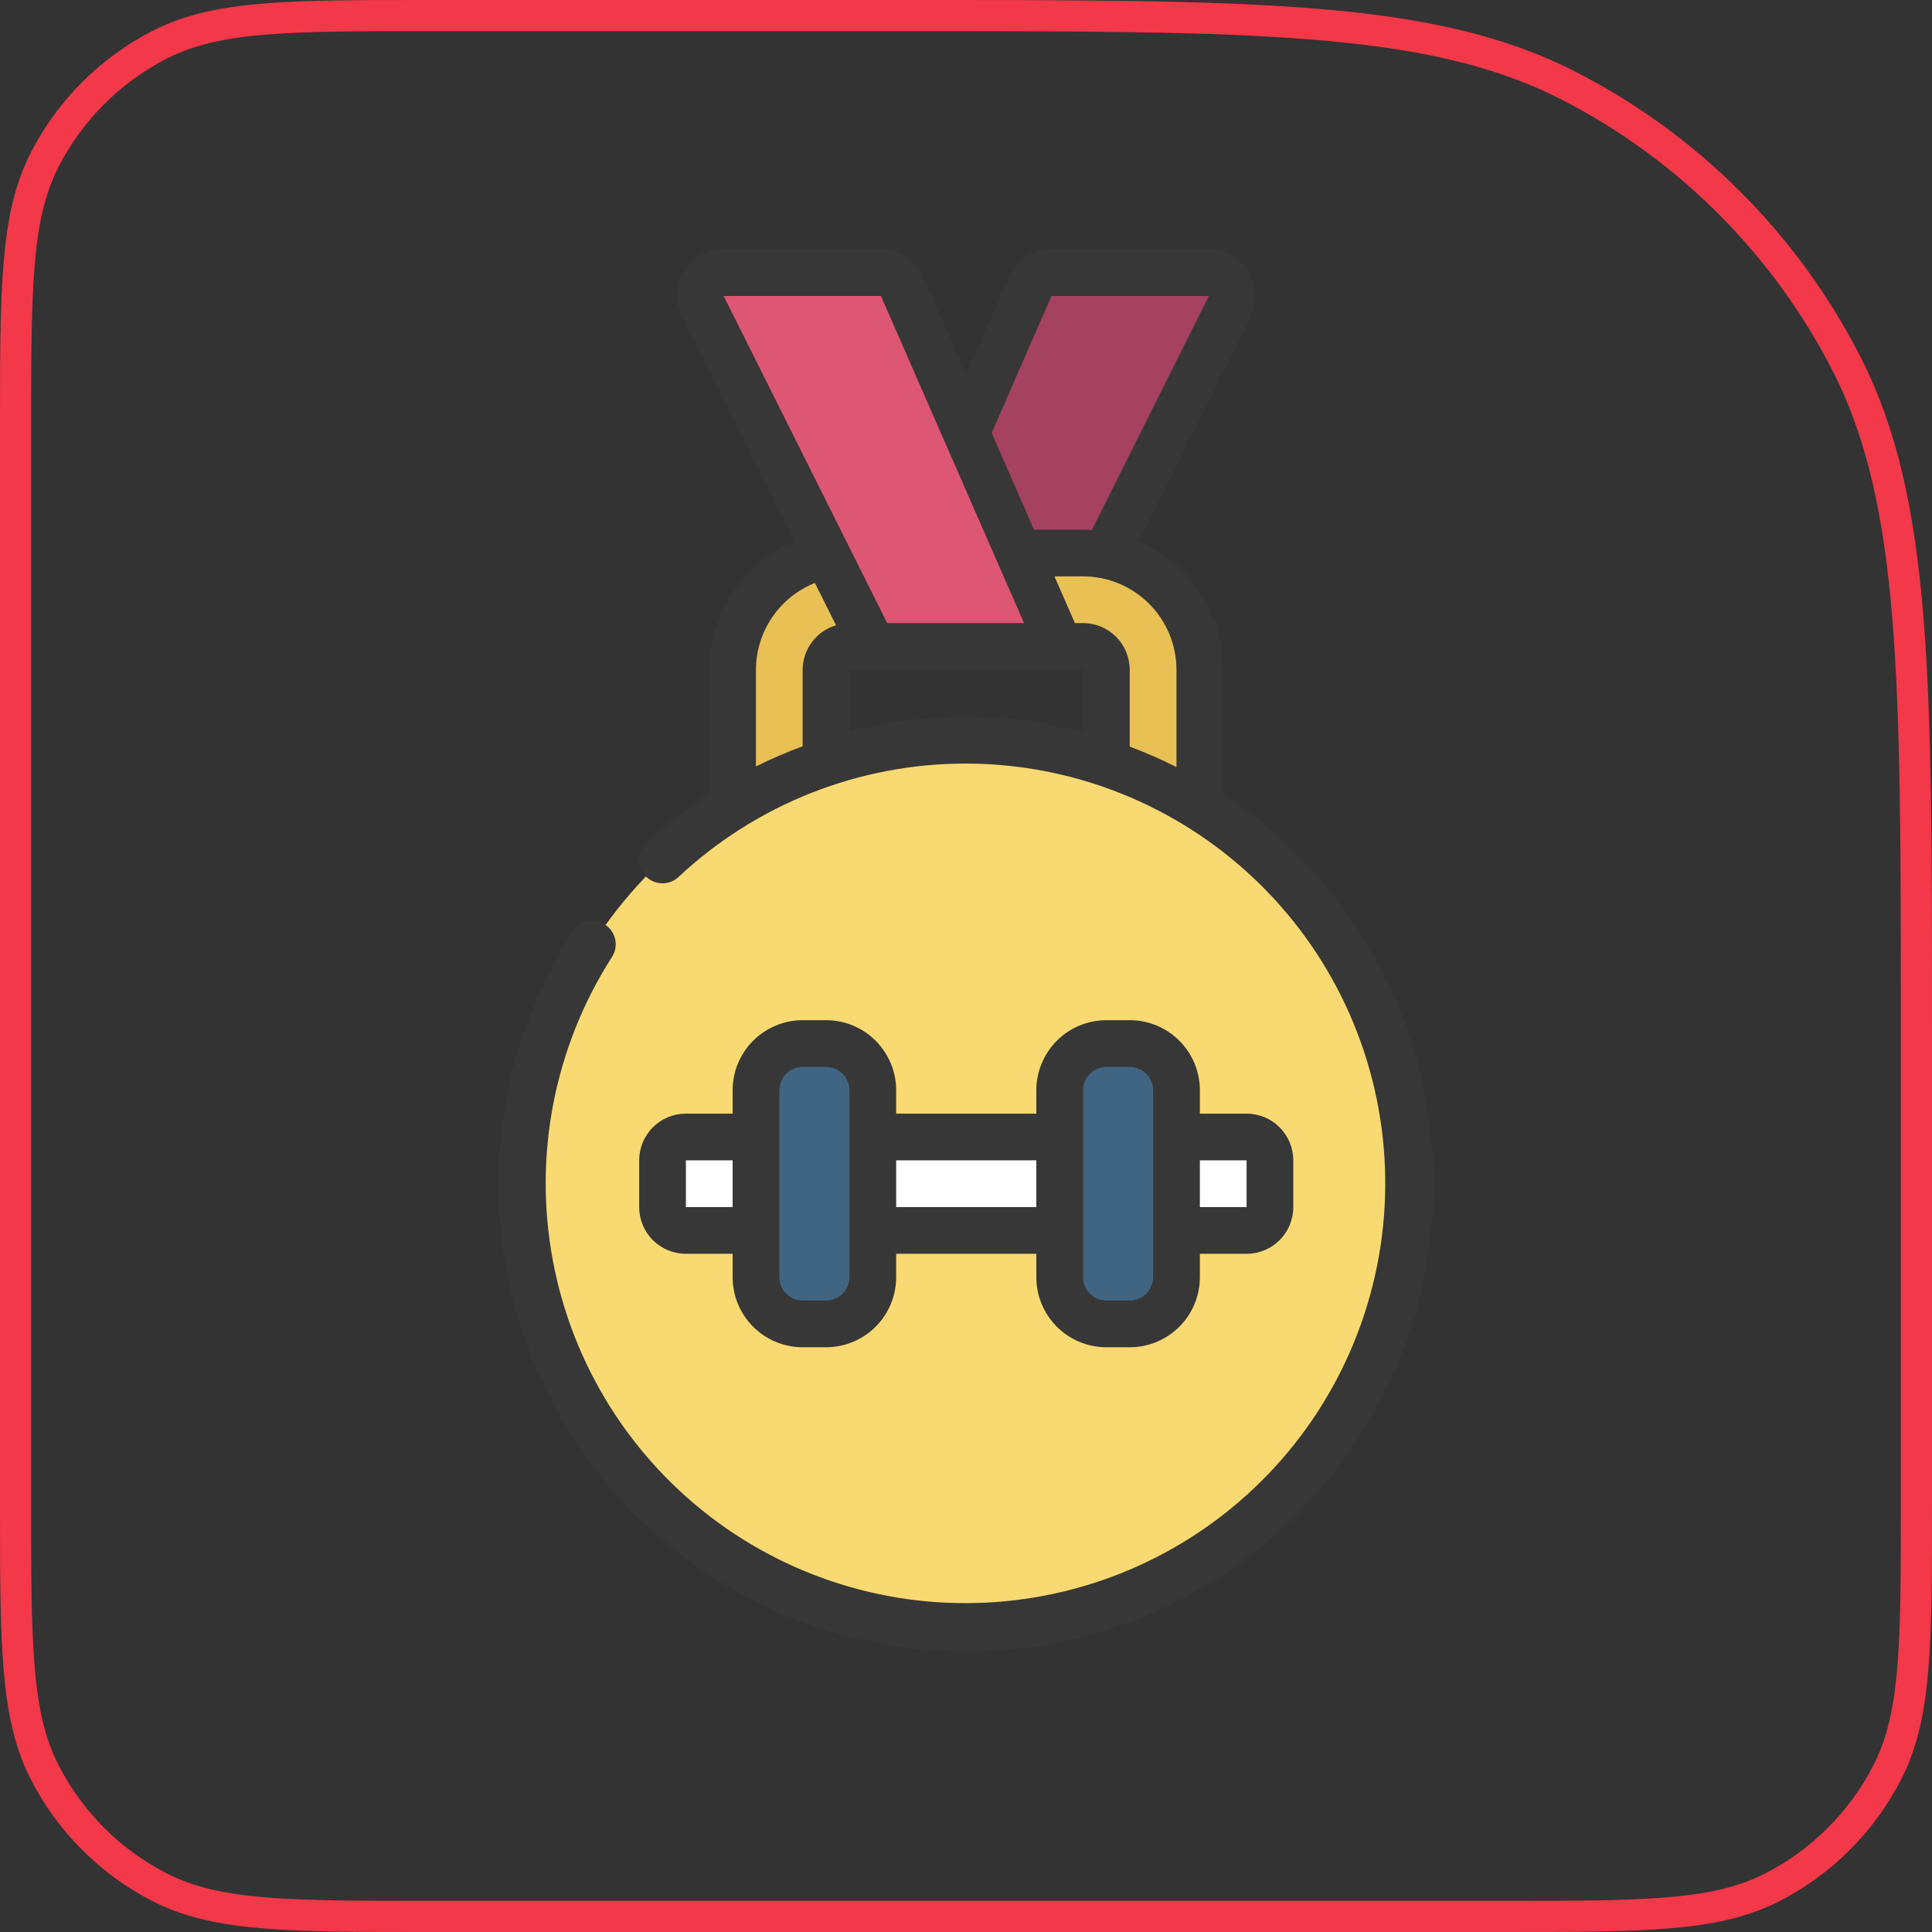 <svg width="62" height="62" viewBox="0 0 62 62" fill="none" xmlns="http://www.w3.org/2000/svg">
<rect x="0" y="0" width="62" height="62" fill="#333333" stroke="none"/>
<path d="M1.426 5.141C0.949 6.079 0.722 7.14 0.611 8.505C0.5 9.859 0.5 11.556 0.5 13.777V13.8V48.2V48.223C0.5 50.444 0.5 52.141 0.611 53.495C0.722 54.86 0.949 55.921 1.426 56.859C2.241 58.458 3.542 59.759 5.141 60.574C6.079 61.051 7.14 61.278 8.505 61.389C9.859 61.5 11.556 61.5 13.777 61.5H13.8H48.2H48.223C50.444 61.5 52.141 61.5 53.495 61.389C54.86 61.278 55.921 61.051 56.859 60.574C58.458 59.759 59.759 58.458 60.574 56.859C61.051 55.921 61.278 54.86 61.389 53.495C61.5 52.141 61.5 50.444 61.5 48.223V48.2V33V32.976C61.5 27.396 61.5 23.179 61.226 19.823C60.951 16.457 60.398 13.915 59.266 11.693C57.3 7.836 54.164 4.7 50.307 2.734C48.086 1.603 45.543 1.049 42.177 0.774C38.821 0.5 34.604 0.5 29.024 0.5H29H13.8H13.777C11.556 0.5 9.859 0.5 8.505 0.611C7.14 0.722 6.079 0.949 5.141 1.426C3.542 2.241 2.241 3.542 1.426 5.141Z" stroke="#F23849"/>
<path d="M31.008 13.893L33.062 9.2C33.12 9.067 33.216 8.954 33.337 8.875C33.458 8.795 33.599 8.752 33.744 8.75H38.79C38.918 8.749 39.045 8.781 39.157 8.843C39.27 8.905 39.364 8.995 39.432 9.104C39.5 9.213 39.538 9.338 39.544 9.466C39.55 9.595 39.522 9.722 39.464 9.837L35.476 17.814L31.008 18.496V13.893Z" fill="#A54261"/>
<path d="M32.692 17.747H34.753C35.748 17.747 36.701 18.142 37.404 18.845C38.107 19.548 38.502 20.501 38.502 21.496V25.881L35.503 24.479V21.496C35.503 21.297 35.424 21.106 35.283 20.965C35.143 20.825 34.952 20.746 34.753 20.746H27.256C27.058 20.746 26.867 20.825 26.726 20.965C26.586 21.106 26.507 21.297 26.507 21.496V24.479L23.508 25.881V21.496C23.509 20.626 23.811 19.784 24.363 19.113C24.916 18.442 25.684 17.983 26.537 17.814L32.692 17.747Z" fill="#E8C054"/>
<path d="M31.006 52.233C38.873 52.233 45.25 45.855 45.25 37.988C45.25 30.122 38.873 23.744 31.006 23.744C23.139 23.744 16.762 30.122 16.762 37.988C16.762 45.855 23.139 52.233 31.006 52.233Z" fill="#F9D971"/>
<path d="M28.009 20.745L22.554 9.835C22.497 9.721 22.47 9.594 22.475 9.466C22.481 9.338 22.519 9.214 22.587 9.106C22.654 8.997 22.747 8.907 22.859 8.845C22.971 8.783 23.096 8.75 23.224 8.75H28.268C28.414 8.75 28.556 8.793 28.678 8.873C28.8 8.952 28.896 9.066 28.955 9.2L34.006 20.745H28.009Z" fill="#DD5673"/>
<path d="M25.01 39.487H22.011C21.813 39.487 21.622 39.408 21.481 39.267C21.341 39.127 21.262 38.936 21.262 38.737V37.238C21.262 37.039 21.341 36.849 21.481 36.708C21.622 36.567 21.813 36.488 22.011 36.488H25.01V39.487Z" fill="white"/>
<path d="M37.006 39.487H40.005C40.203 39.487 40.394 39.408 40.535 39.267C40.675 39.127 40.754 38.936 40.754 38.737V37.238C40.754 37.039 40.675 36.849 40.535 36.708C40.394 36.567 40.203 36.488 40.005 36.488H37.006V39.487Z" fill="white"/>
<path d="M27.26 36.488H34.757V39.487H27.26V36.488Z" fill="white"/>
<path d="M26.507 33.49H25.757C24.929 33.49 24.258 34.161 24.258 34.99V40.987C24.258 41.815 24.929 42.487 25.757 42.487H26.507C27.335 42.487 28.006 41.815 28.006 40.987V34.99C28.006 34.161 27.335 33.49 26.507 33.49Z" fill="#3F6582"/>
<path d="M35.505 42.486H36.255C37.083 42.486 37.754 41.815 37.754 40.987V34.989C37.754 34.161 37.083 33.49 36.255 33.49H35.505C34.677 33.49 34.005 34.161 34.005 34.989V40.987C34.005 41.815 34.677 42.486 35.505 42.486Z" fill="#3F6582"/>
<path d="M26.509 32.739H25.76C25.163 32.739 24.591 32.976 24.169 33.398C23.747 33.82 23.511 34.392 23.511 34.988V35.738H22.011C21.613 35.738 21.232 35.896 20.951 36.177C20.67 36.458 20.512 36.84 20.512 37.237V38.737C20.512 39.135 20.67 39.516 20.951 39.797C21.232 40.078 21.613 40.236 22.011 40.236H23.511V40.986C23.511 41.583 23.747 42.154 24.169 42.576C24.591 42.998 25.163 43.235 25.76 43.235H26.509C27.106 43.235 27.678 42.998 28.1 42.576C28.521 42.154 28.759 41.583 28.759 40.986V40.236H33.257V40.986C33.257 41.583 33.494 42.154 33.915 42.576C34.337 42.998 34.909 43.235 35.506 43.235H36.255C36.852 43.235 37.424 42.998 37.846 42.576C38.268 42.154 38.505 41.583 38.505 40.986V40.236H40.004C40.402 40.236 40.783 40.078 41.064 39.797C41.345 39.516 41.503 39.135 41.503 38.737V37.237C41.503 36.84 41.345 36.458 41.064 36.177C40.783 35.896 40.402 35.738 40.004 35.738H38.505V34.988C38.505 34.392 38.268 33.82 37.846 33.398C37.424 32.976 36.852 32.739 36.255 32.739H35.506C34.909 32.739 34.337 32.976 33.915 33.398C33.494 33.82 33.257 34.392 33.257 34.988V35.738H28.759V34.988C28.759 34.392 28.521 33.82 28.1 33.398C27.678 32.976 27.106 32.739 26.509 32.739ZM22.011 38.737V37.237H23.511V38.737H22.011ZM27.259 40.986C27.259 41.185 27.18 41.376 27.04 41.516C26.899 41.657 26.708 41.736 26.509 41.736H25.76C25.561 41.736 25.37 41.657 25.23 41.516C25.089 41.376 25.01 41.185 25.01 40.986V34.988C25.01 34.789 25.089 34.599 25.23 34.458C25.37 34.318 25.561 34.239 25.76 34.239H26.509C26.708 34.239 26.899 34.318 27.04 34.458C27.18 34.599 27.259 34.789 27.259 34.988V40.986ZM40.004 37.237V38.737H38.505V37.237H40.004ZM34.756 34.988C34.756 34.789 34.835 34.599 34.976 34.458C35.116 34.318 35.307 34.239 35.506 34.239H36.255C36.454 34.239 36.645 34.318 36.786 34.458C36.926 34.599 37.005 34.789 37.005 34.988V40.986C37.005 41.185 36.926 41.376 36.786 41.516C36.645 41.657 36.454 41.736 36.255 41.736H35.506C35.307 41.736 35.116 41.657 34.976 41.516C34.835 41.376 34.756 41.185 34.756 40.986V34.988ZM33.257 37.237V38.737H28.759V37.237H33.257Z" fill="#373737"/>
<path d="M19.416 29.672C19.249 29.564 19.046 29.527 18.851 29.57C18.657 29.612 18.487 29.729 18.38 29.896C16.78 32.386 15.953 35.294 16.002 38.252C16.051 41.212 16.974 44.09 18.655 46.525C20.337 48.961 22.701 50.844 25.45 51.939C28.199 53.034 31.211 53.292 34.106 52.679C37.001 52.066 39.651 50.611 41.72 48.496C43.79 46.381 45.188 43.701 45.739 40.793C46.289 37.885 45.967 34.88 44.812 32.155C43.658 29.43 41.724 27.107 39.253 25.479V21.495C39.252 20.617 38.994 19.758 38.512 19.024C38.029 18.291 37.343 17.715 36.537 17.366L40.135 10.169C40.25 9.94 40.303 9.685 40.291 9.43C40.28 9.174 40.203 8.926 40.067 8.708C39.932 8.491 39.744 8.312 39.52 8.188C39.296 8.064 39.044 7.999 38.788 8H33.743C33.452 8.001 33.168 8.087 32.925 8.246C32.681 8.406 32.49 8.633 32.374 8.9L31.006 12.022L29.64 8.9C29.524 8.632 29.332 8.405 29.088 8.245C28.844 8.085 28.558 8 28.267 8H23.223C22.967 8 22.715 8.065 22.491 8.19C22.267 8.314 22.079 8.494 21.945 8.712C21.81 8.93 21.734 9.179 21.723 9.435C21.712 9.691 21.766 9.945 21.882 10.174L25.48 17.376C24.675 17.723 23.989 18.297 23.505 19.029C23.022 19.761 22.763 20.618 22.76 21.495V25.476C22.045 25.943 21.372 26.469 20.747 27.05C20.675 27.117 20.617 27.198 20.576 27.288C20.536 27.378 20.513 27.475 20.51 27.573C20.507 27.672 20.524 27.77 20.558 27.862C20.593 27.954 20.646 28.038 20.713 28.11C20.849 28.255 21.038 28.34 21.237 28.347C21.335 28.35 21.433 28.333 21.525 28.299C21.617 28.264 21.702 28.211 21.774 28.144C24.276 25.8 27.578 24.498 31.006 24.504C34.434 24.51 37.731 25.823 40.225 28.175C42.72 30.527 44.223 33.742 44.43 37.164C44.636 40.586 43.531 43.958 41.337 46.593C39.144 49.228 36.029 50.928 32.626 51.346C29.224 51.765 25.789 50.87 23.023 48.844C20.258 46.818 18.368 43.814 17.74 40.444C17.111 37.074 17.792 33.591 19.642 30.705C19.749 30.538 19.785 30.335 19.742 30.141C19.7 29.948 19.583 29.779 19.416 29.672ZM37.754 21.495V24.616C37.266 24.37 36.766 24.151 36.254 23.96V21.495C36.254 21.097 36.096 20.716 35.815 20.434C35.534 20.153 35.153 19.995 34.755 19.995H34.495L33.839 18.496H34.755C35.55 18.496 36.313 18.812 36.875 19.374C37.438 19.936 37.754 20.699 37.754 21.495ZM33.743 9.499H38.793L35.037 17.011C34.944 17.005 34.85 16.996 34.755 16.996H33.18L31.825 13.892L33.743 9.499ZM28.27 9.499L32.862 19.995H28.471L23.223 9.499H28.27ZM24.259 21.495C24.26 20.894 24.441 20.308 24.778 19.812C25.115 19.315 25.593 18.931 26.151 18.708L26.829 20.065C26.521 20.157 26.25 20.346 26.058 20.603C25.865 20.86 25.76 21.173 25.758 21.495V23.949C25.247 24.137 24.747 24.354 24.259 24.596V21.495ZM27.258 23.481V21.495H34.755V23.487C32.299 22.832 29.715 22.829 27.258 23.481Z" fill="#373737"/>
</svg>
